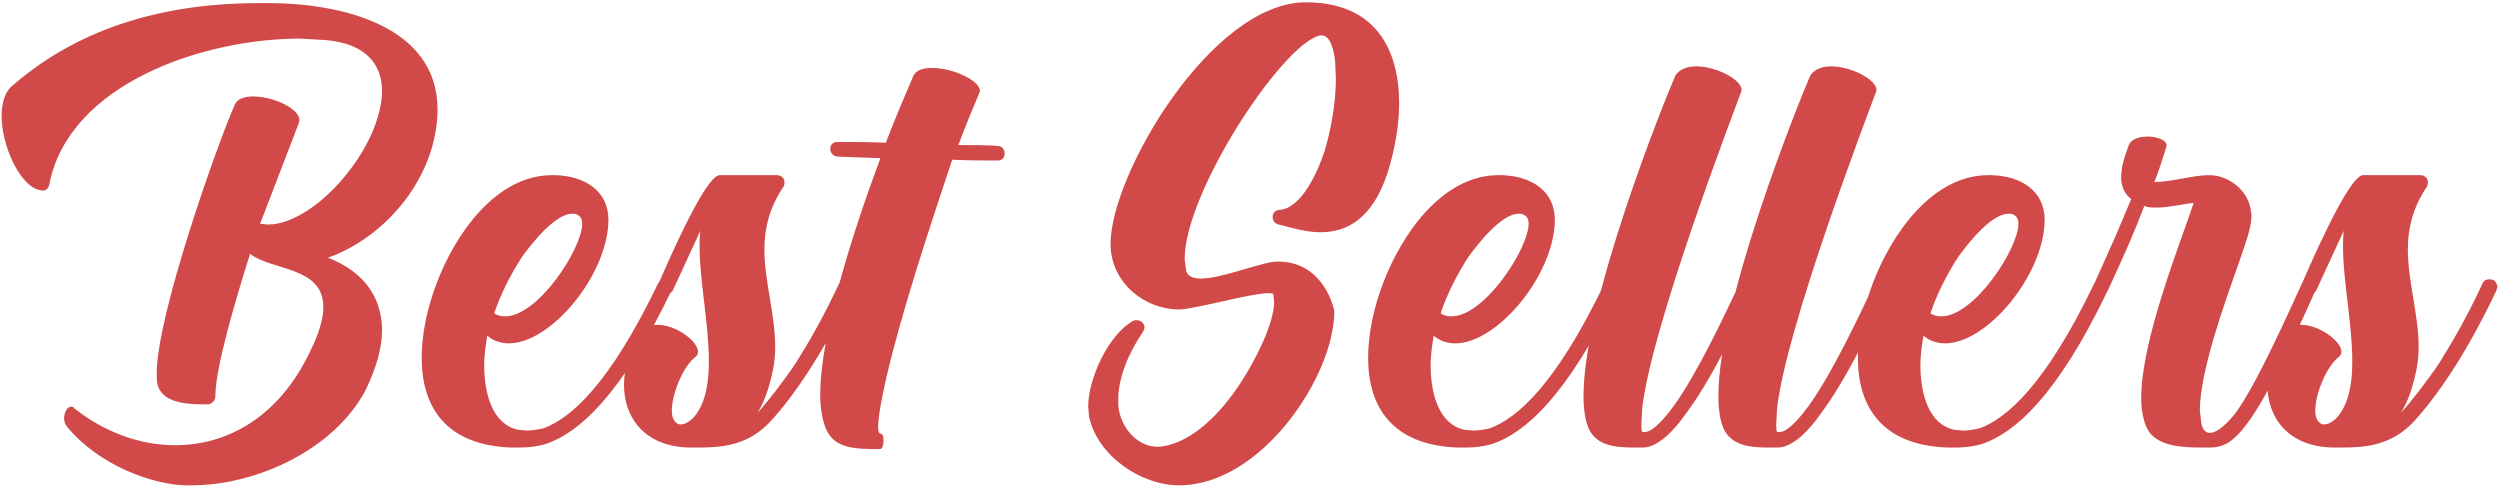<svg width="324" height="63" viewBox="0 0 324 63" fill="none" xmlns="http://www.w3.org/2000/svg">
<path d="M24.809 62.9H24.009C19.909 62.8 12.809 60.4 8.609 55.2C8.409 54.9 8.309 54.6 8.309 54.2C8.309 53.5 8.709 52.7 9.209 52.7C9.309 52.7 9.509 52.7 9.609 52.9C13.509 56 18.109 57.7 22.709 57.7C29.509 57.7 36.209 54 40.209 45.5C41.409 43.1 41.909 41.2 41.909 39.8C41.909 34.5 35.209 35.1 32.409 32.9C30.709 38.3 27.909 47.5 27.909 51.4C27.909 51.9 27.509 52.3 27.009 52.4H26.209C23.709 52.4 20.909 52 20.409 49.8C20.309 49.4 20.309 48.9 20.309 48.4C20.309 40.9 28.009 19.1 30.409 13.6C30.709 12.8 31.709 12.5 32.809 12.5C35.309 12.5 38.809 14 38.809 15.6L38.709 16L33.709 29L34.709 29.1C38.109 29.1 42.209 26.1 45.209 22.2C47.509 19.3 49.509 15.2 49.509 11.8C49.509 8.5 47.609 5.7 42.309 5.2L38.909 5C26.409 5 9.009 10.8 6.409 23.8C6.309 24.4 6.009 24.7 5.509 24.7L5.009 24.6C2.609 24 0.209 19 0.209 15C0.209 13.4 0.609 11.9 1.609 11.1C10.709 3.2 22.009 0.4 33.609 0.4H34.809C43.909 0.4 56.709 3.2 56.709 14.2V14.3C56.609 22.7 50.309 30.6 42.509 33.4C47.409 35.3 49.509 38.8 49.509 42.8C49.509 45.2 48.709 47.8 47.409 50.5C43.409 58.2 33.309 62.9 24.809 62.9ZM65.452 41C69.752 41 75.452 32.2 75.452 29C75.452 28.4 75.252 28.1 74.952 27.9C74.652 27.7 74.452 27.7 74.152 27.7C71.852 27.7 68.652 31.9 67.652 33.3C66.152 35.6 64.852 38.2 64.052 40.6C64.452 40.9 64.952 41 65.452 41ZM67.352 58H66.252C57.752 57.7 54.652 52.7 54.652 46.4C54.652 43.3 55.352 40 56.552 36.8C58.952 30.4 64.252 22.7 71.552 22.7H71.952C75.752 22.8 78.852 24.7 78.852 28.5V28.7C78.652 35.8 71.352 44.5 65.952 44.5C64.952 44.5 63.952 44.2 63.152 43.5C62.952 44.7 62.752 46 62.752 47.3C62.752 51.1 63.852 55 67.152 55.7L68.252 55.8C68.852 55.8 69.652 55.7 70.452 55.5C73.952 54.2 78.952 49.9 85.252 36.8C85.452 36.4 85.752 36.2 86.052 36.2C86.252 36.2 86.452 36.3 86.652 36.4C86.952 36.5 87.152 36.8 87.152 37.2C87.152 37.2 87.152 37.4 87.052 37.6C80.352 51.6 74.852 56.1 70.852 57.5C69.552 57.9 68.352 58 67.352 58ZM90.468 58H89.568C83.668 58 80.868 54.2 80.868 49.9C80.868 47.6 81.668 45.2 83.168 43.1C83.668 42.4 84.468 42.1 85.268 42.1C87.568 42.1 90.468 44.2 90.468 45.6C90.468 45.8 90.368 46.1 90.068 46.3C88.468 47.6 87.068 51.1 87.068 53.2C87.068 54 87.268 54.5 87.668 54.8C87.868 55 88.068 55 88.268 55C88.868 55 89.568 54.5 90.068 53.9C91.468 52.1 91.868 49.6 91.868 46.8C91.868 42 90.668 36.4 90.668 32C90.668 31.3 90.668 30.6 90.768 29.9L87.168 37.7C86.968 38 86.568 38.2 86.268 38.2C86.068 38.2 85.968 38.2 85.768 38.1C85.568 38 85.268 37.9 85.268 37.4C85.268 37.2 85.268 36.9 85.368 36.7C86.168 34.9 91.368 22.7 93.268 22.7H100.668C101.268 22.7 101.668 23.1 101.668 23.6C101.668 23.8 101.668 24.1 101.468 24.3C99.668 27 99.068 29.7 99.068 32.3C99.068 36.5 100.468 40.7 100.468 45C100.468 46 100.368 47 100.168 48C99.668 50.3 99.068 52.1 98.168 53.5C99.468 52.1 101.568 49.4 103.168 47C104.868 44.3 106.768 41 108.768 36.7C108.968 36.3 109.268 36.2 109.668 36.2C109.768 36.2 109.968 36.2 110.168 36.3C110.468 36.5 110.668 36.8 110.668 37.2L110.568 37.6C108.768 41.4 106.768 45.1 104.668 48.3C103.168 50.6 101.668 52.6 99.968 54.5C96.968 57.8 93.468 58 90.468 58ZM114.003 58.2C111.103 58.2 108.203 58.2 107.103 55.7C106.603 54.6 106.303 53 106.303 51.2C106.303 43.4 110.403 30.4 114.103 20.5L108.603 20.3C108.003 20.3 107.603 19.8 107.603 19.3C107.603 18.8 107.903 18.4 108.503 18.4H108.603C110.403 18.4 112.603 18.4 114.803 18.5C116.103 15.1 117.403 12.1 118.303 10C118.603 9.1 119.603 8.8 120.803 8.8C123.403 8.8 127.003 10.4 127.003 11.8L126.903 12.1C126.003 14.2 125.103 16.4 124.203 18.8C126.003 18.8 127.703 18.8 129.203 18.9C129.903 18.9 130.203 19.4 130.203 19.9C130.203 20.4 129.903 20.8 129.303 20.8H129.203C127.503 20.8 125.503 20.8 123.403 20.7C120.303 30 116.903 40.3 114.903 48.8C114.803 49.3 113.803 53.5 113.803 55.3C113.803 55.8 113.903 56.2 114.103 56.2C114.403 56.2 114.503 56.6 114.503 57.1C114.503 57.6 114.403 58.2 114.003 58.2ZM152.829 62.9C147.829 62.9 142.129 59 141.129 53.9L141.029 52.7C141.029 49.1 143.629 43.4 146.829 41.6C147.029 41.5 147.129 41.5 147.329 41.5C147.829 41.5 148.329 41.9 148.329 42.4C148.329 42.6 148.229 42.8 148.129 43C146.229 45.8 144.929 49 144.929 51.7V52.5C145.129 55.3 147.329 57.9 150.029 57.9C150.529 57.9 150.929 57.8 151.429 57.7C155.229 56.7 158.729 53 161.229 48.9C162.529 46.9 165.129 42 165.129 39.1L165.029 38.2C165.029 38 164.729 38 164.329 38C162.129 38 155.129 40 152.929 40.1H152.729C148.429 40.1 143.929 36.7 143.929 31.6C143.929 22.6 157.029 0.3 169.229 0.3C178.329 0.3 181.329 6.5 181.329 13.4C181.329 16.4 180.729 19.5 179.829 22.4C177.829 28.5 174.429 30.1 171.129 30.1C169.229 30.1 167.329 29.5 165.729 29.1C165.229 29 164.929 28.6 164.929 28.1C164.929 27.7 165.229 27.2 165.829 27.2C168.729 27 170.829 22.1 171.629 19.7C172.529 16.8 173.129 13.2 173.129 10.1L173.029 7.9C172.829 6.2 172.329 4.6 171.329 4.6H171.029C166.129 5.8 153.529 24.9 153.529 33.6L153.729 35.1C153.929 35.8 154.629 36.1 155.629 36.1C158.429 36.1 163.629 33.9 165.529 33.9H165.629C171.729 33.9 172.929 40.3 172.929 40.3C172.929 48.8 163.429 62.9 152.829 62.9ZM188.108 41C192.408 41 198.108 32.2 198.108 29C198.108 28.4 197.908 28.1 197.608 27.9C197.308 27.7 197.108 27.7 196.808 27.7C194.508 27.7 191.308 31.9 190.308 33.3C188.808 35.6 187.508 38.2 186.708 40.6C187.108 40.9 187.608 41 188.108 41ZM190.008 58H188.908C180.408 57.7 177.308 52.7 177.308 46.4C177.308 43.3 178.008 40 179.208 36.8C181.608 30.4 186.908 22.7 194.208 22.7H194.608C198.408 22.8 201.508 24.7 201.508 28.5V28.7C201.308 35.8 194.008 44.5 188.608 44.5C187.608 44.5 186.608 44.2 185.808 43.5C185.608 44.7 185.408 46 185.408 47.3C185.408 51.1 186.508 55 189.808 55.7L190.908 55.8C191.508 55.8 192.308 55.7 193.108 55.5C196.608 54.2 201.608 49.9 207.908 36.8C208.108 36.4 208.408 36.2 208.708 36.2C208.908 36.2 209.108 36.3 209.308 36.4C209.608 36.5 209.808 36.8 209.808 37.2C209.808 37.2 209.808 37.4 209.708 37.6C203.008 51.6 197.508 56.1 193.508 57.5C192.208 57.9 191.008 58 190.008 58ZM213.024 58H211.624C209.224 58 206.924 57.7 205.924 55.6C205.424 54.5 205.224 53 205.224 51.3C205.224 39.1 215.524 13.5 217.124 9.8C217.624 9 218.624 8.6 219.824 8.6C222.424 8.6 225.724 10.3 225.724 11.7L225.624 12C224.424 15.2 213.924 42.7 212.824 53L212.724 55C212.724 55.6 212.724 56 212.924 56H213.124C214.424 56 216.324 53.4 216.924 52.6C220.024 48.3 223.424 41 225.424 36.8C225.624 36.3 225.924 36.2 226.324 36.2C226.424 36.2 226.624 36.2 226.824 36.3C227.124 36.5 227.324 36.8 227.324 37.1C227.324 37.3 227.324 37.4 227.224 37.6C225.124 42.2 221.824 49.2 218.424 53.7C217.324 55.3 215.124 57.9 213.024 58ZM230.504 58H229.104C226.704 58 224.404 57.7 223.404 55.6C222.904 54.5 222.704 53 222.704 51.3C222.704 39.1 233.004 13.5 234.604 9.8C235.104 9 236.104 8.6 237.304 8.6C239.904 8.6 243.204 10.3 243.204 11.7L243.104 12C241.904 15.2 231.404 42.7 230.304 53L230.204 55C230.204 55.6 230.204 56 230.404 56H230.604C231.904 56 233.804 53.4 234.404 52.6C237.504 48.3 240.904 41 242.904 36.8C243.104 36.3 243.404 36.2 243.804 36.2C243.904 36.2 244.104 36.2 244.304 36.3C244.604 36.5 244.804 36.8 244.804 37.1C244.804 37.3 244.804 37.4 244.704 37.6C242.604 42.2 239.304 49.2 235.904 53.7C234.804 55.3 232.604 57.9 230.504 58ZM251.585 41C255.885 41 261.585 32.2 261.585 29C261.585 28.4 261.385 28.1 261.085 27.9C260.785 27.7 260.585 27.7 260.285 27.7C257.985 27.7 254.785 31.9 253.785 33.3C252.285 35.6 250.985 38.2 250.185 40.6C250.585 40.9 251.085 41 251.585 41ZM253.485 58H252.385C243.885 57.7 240.785 52.7 240.785 46.4C240.785 43.3 241.485 40 242.685 36.8C245.085 30.4 250.385 22.7 257.685 22.7H258.085C261.885 22.8 264.985 24.7 264.985 28.5V28.7C264.785 35.8 257.485 44.5 252.085 44.5C251.085 44.5 250.085 44.2 249.285 43.5C249.085 44.7 248.885 46 248.885 47.3C248.885 51.1 249.985 55 253.285 55.7L254.385 55.8C254.985 55.8 255.785 55.7 256.585 55.5C260.085 54.2 265.085 49.9 271.385 36.8C271.585 36.4 271.885 36.2 272.185 36.2C272.385 36.2 272.585 36.3 272.785 36.4C273.085 36.5 273.285 36.8 273.285 37.2C273.285 37.2 273.285 37.4 273.185 37.6C266.485 51.6 260.985 56.1 256.985 57.5C255.685 57.9 254.485 58 253.485 58ZM286.4 58H285.4C283 58 279.5 57.9 278.3 55.6C277.8 54.6 277.5 53.2 277.5 51.6C277.5 44.1 282.5 31.7 284.3 26.3C283 26.4 281.2 26.9 279.5 26.9C279 26.9 278.4 26.9 277.9 26.7C276.4 30.6 275.5 32.6 273.2 37.6C273.1 37.9 272.7 38.2 272.4 38.2C272.2 38.2 272.1 38.2 271.9 38.1C271.6 38 271.3 37.8 271.3 37.2C271.3 37.1 271.3 37 271.4 36.8C273.8 31.5 274.5 29.9 276.2 25.8C275.3 25.1 274.9 24.1 274.9 23C274.9 21.6 275.4 20.1 275.9 18.8C276.2 18 277.3 17.7 278.3 17.7C279.5 17.7 280.8 18.1 280.8 18.9L280.7 19.2C280.3 20.6 279.5 22.9 279.2 23.6C281.9 23.5 284.2 22.7 286.3 22.7C288.8 22.7 291.3 24.6 291.7 27.2L291.8 27.9C291.8 29.5 291 31.6 289.9 34.8C288.3 39.3 285.1 48.2 285.1 53.2L285.3 54.9C285.5 55.8 285.9 56.1 286.4 56.1C287.7 56.1 289.6 53.8 290.1 53C292 50.2 294.5 45.2 298.3 36.8C298.5 36.4 298.8 36.2 299.1 36.2C299.4 36.2 299.6 36.3 299.8 36.4C300 36.5 300.2 36.8 300.2 37.2C300.2 37.3 300.2 37.4 300.1 37.6C296.3 46.1 293.8 51.2 291.8 54.1C289.6 57.3 288.2 58 286.4 58ZM303.456 58H302.556C296.656 58 293.856 54.2 293.856 49.9C293.856 47.6 294.656 45.2 296.156 43.1C296.656 42.4 297.456 42.1 298.256 42.1C300.556 42.1 303.456 44.2 303.456 45.6C303.456 45.8 303.356 46.1 303.056 46.3C301.456 47.6 300.056 51.1 300.056 53.2C300.056 54 300.256 54.5 300.656 54.8C300.856 55 301.056 55 301.256 55C301.856 55 302.556 54.5 303.056 53.9C304.456 52.1 304.856 49.6 304.856 46.8C304.856 42 303.656 36.4 303.656 32C303.656 31.3 303.656 30.6 303.756 29.9L300.156 37.7C299.956 38 299.556 38.2 299.256 38.2C299.056 38.2 298.956 38.2 298.756 38.1C298.556 38 298.256 37.9 298.256 37.4C298.256 37.2 298.256 36.9 298.356 36.7C299.156 34.9 304.356 22.7 306.256 22.7H313.656C314.256 22.7 314.656 23.1 314.656 23.6C314.656 23.8 314.656 24.1 314.456 24.3C312.656 27 312.056 29.7 312.056 32.3C312.056 36.5 313.456 40.7 313.456 45C313.456 46 313.356 47 313.156 48C312.656 50.3 312.056 52.1 311.156 53.5C312.456 52.1 314.556 49.4 316.156 47C317.856 44.3 319.756 41 321.756 36.7C321.956 36.3 322.256 36.2 322.656 36.2C322.756 36.2 322.956 36.2 323.156 36.3C323.456 36.5 323.656 36.8 323.656 37.2L323.556 37.6C321.756 41.4 319.756 45.1 317.656 48.3C316.156 50.6 314.656 52.6 312.956 54.5C309.956 57.8 306.456 58 303.456 58Z" fill="#D24949"/>
</svg>
